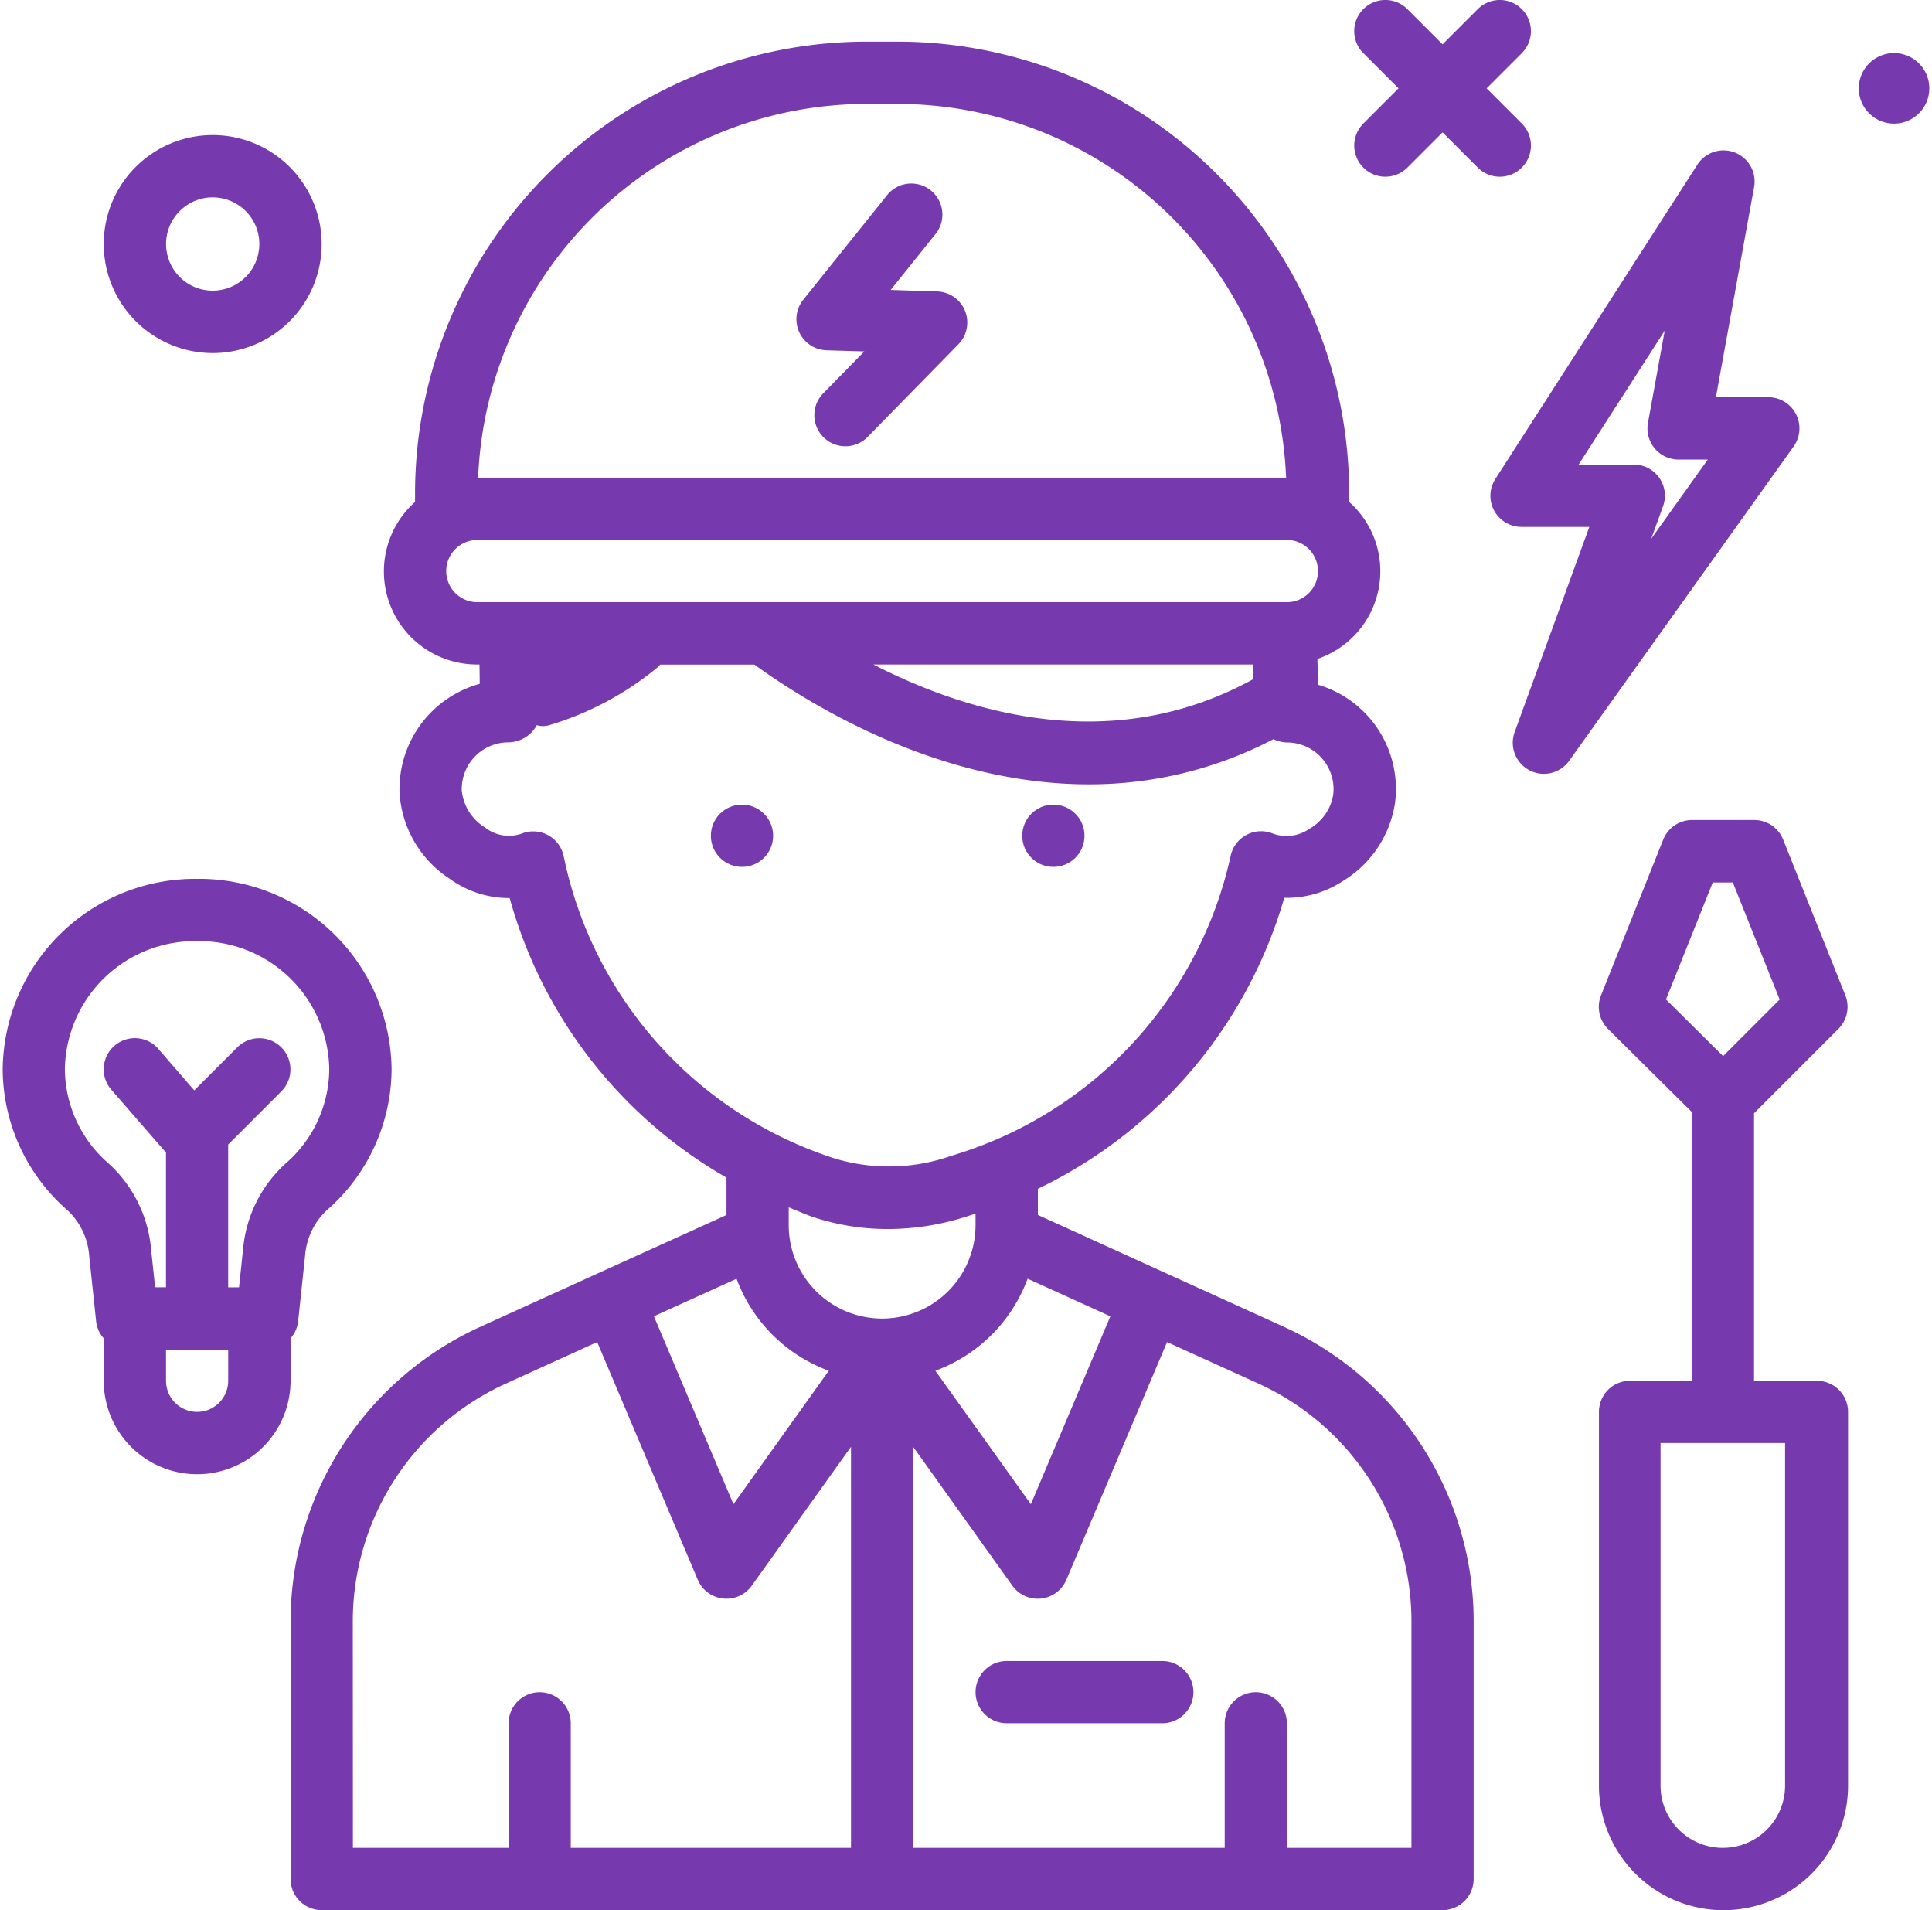 <svg xmlns="http://www.w3.org/2000/svg" xmlns:xlink="http://www.w3.org/1999/xlink" width="87" height="86" viewBox="0 0 87 86"><defs><style>.a{fill:#8d1616;}.b{clip-path:url(#a);}.c{fill:#7639ae;}</style><clipPath id="a"><rect class="a" width="87" height="86" transform="translate(224.326 1399)"/></clipPath></defs><g class="b" transform="translate(-224.326 -1399)"><g transform="translate(215.247 1389.421)"><path class="c" d="M18.657,25.474a4.907,4.907,0,1,0-4.907-4.907A4.913,4.913,0,0,0,18.657,25.474Zm0-7.01a2.1,2.1,0,1,1-2.1,2.1A2.105,2.105,0,0,1,18.657,18.463Z"/><path class="c" d="M94.37,11.968a1.588,1.588,0,1,0,1.588,1.588A1.588,1.588,0,0,0,94.37,11.968Z"/><path class="c" d="M77.607,17.123a1.4,1.4,0,0,0,0-1.983l-1.584-1.584,1.584-1.584a1.4,1.4,0,0,0-1.983-1.983L74.04,11.574,72.455,9.989a1.4,1.4,0,0,0-1.983,1.983l1.584,1.584L70.473,15.14a1.4,1.4,0,1,0,1.983,1.983l1.584-1.584,1.584,1.584a1.4,1.4,0,0,0,1.983,0Z"/><path class="c" d="M66.987,69.356l-5.5-2.5-5.671-2.578V63.1a20.993,20.993,0,0,0,11.095-13.1,4.6,4.6,0,0,0,2.637-.754A4.979,4.979,0,0,0,71.9,45.719a4.891,4.891,0,0,0-3.469-5.312s-.023-1.072-.027-1.162a4.17,4.17,0,0,0,1.43-7.069v-.393A20.354,20.354,0,0,0,49.5,11.453H48.1a20.354,20.354,0,0,0-20.33,20.33v.393a4.19,4.19,0,0,0,2.8,7.319h.1c.007.346.011.649.011.872a4.915,4.915,0,0,0-3.609,4.915,4.982,4.982,0,0,0,2.277,3.874,4.54,4.54,0,0,0,2.681.855A20.922,20.922,0,0,0,41.8,62.6c0,.012-.007.022-.007.034v1.646L36.12,66.854h0l-5.5,2.5a14.577,14.577,0,0,0-8.455,13.288V94.176a1.4,1.4,0,0,0,1.4,1.4H74.039a1.4,1.4,0,0,0,1.4-1.4V82.643a14.574,14.574,0,0,0-8.455-13.287Zm-11.63-2.207,3.723,1.693L55.5,77.3,51.2,71.292a7.009,7.009,0,0,0,4.153-4.143ZM65.525,39.495c0,.235-.006.461-.006.657-6.346,3.5-12.862,1.527-17.111-.657ZM48.1,14.257h1.4A17.534,17.534,0,0,1,66.994,31.082H30.61A17.533,17.533,0,0,1,48.1,14.257ZM29.173,35.289a1.4,1.4,0,0,1,1.4-1.4H67.029a1.4,1.4,0,0,1,0,2.8H30.575A1.4,1.4,0,0,1,29.173,35.289ZM34.462,48.13a1.4,1.4,0,0,0-1.821-1.047,1.742,1.742,0,0,1-1.724-.251,2.215,2.215,0,0,1-1.043-1.65A2.1,2.1,0,0,1,31.976,43a1.479,1.479,0,0,0,1.275-.772,1,1,0,0,0,.585-.008A13.869,13.869,0,0,0,38.718,39.6c.037-.029.054-.071.088-.1h4.246c2.4,1.742,8.236,5.391,15.049,5.391a17.853,17.853,0,0,0,8.325-2.035,1.413,1.413,0,0,0,.6.149,2.1,2.1,0,0,1,2.086,2.377,2.158,2.158,0,0,1-1.053,1.5,1.805,1.805,0,0,1-1.727.2A1.4,1.4,0,0,0,64.5,48.1,18.154,18.154,0,0,1,52.407,61.462l-.624.2a8.455,8.455,0,0,1-5.146.064,18.126,18.126,0,0,1-12.175-13.6ZM45.779,64.4a10.709,10.709,0,0,0,3.287.512,11.632,11.632,0,0,0,3.582-.577l.361-.117v.518a4.206,4.206,0,1,1-8.413,0v-.8c.4.154.776.334,1.183.465Zm-3.532,2.752A7.008,7.008,0,0,0,46.4,71.292L42.107,77.3l-3.582-8.461ZM24.966,82.643a11.768,11.768,0,0,1,6.811-10.735L35.971,70,40.5,80.7a1.4,1.4,0,0,0,1.137.848,1.433,1.433,0,0,0,.154.008,1.4,1.4,0,0,0,1.141-.587L47.4,74.716V92.774H34.781V87.166a1.4,1.4,0,0,0-2.8,0v5.608h-7.01ZM72.638,92.774H67.029V87.166a1.4,1.4,0,0,0-2.8,0v5.608H50.2V74.716l4.467,6.254a1.4,1.4,0,0,0,1.141.587,1.524,1.524,0,0,0,.154-.008A1.4,1.4,0,0,0,57.1,80.7L61.633,70l4.194,1.906a11.766,11.766,0,0,1,6.811,10.735Z"/><circle class="c" cx="1.402" cy="1.402" r="1.402" transform="translate(55.111 45.804)"/><circle class="c" cx="1.402" cy="1.402" r="1.402" transform="translate(41.09 45.804)"/><path class="c" d="M46.3,25.349,48,25.4l-1.85,1.888a1.4,1.4,0,1,0,2,1.962l4.083-4.167a1.4,1.4,0,0,0-.957-2.383l-2.089-.068,2.074-2.586A1.4,1.4,0,0,0,49.079,18.3l-3.828,4.773A1.4,1.4,0,0,0,46.3,25.349Z"/><path class="c" d="M89.955,28.224a1.4,1.4,0,0,0-1.247-.761h-2.36l1.719-9.457A1.4,1.4,0,0,0,85.508,17l-9.09,14.139A1.4,1.4,0,0,0,77.6,33.3h3.048L77.29,42.526a1.4,1.4,0,0,0,2.458,1.294l10.1-14.139a1.4,1.4,0,0,0,.107-1.456Zm-6.521,5.613.532-1.462a1.4,1.4,0,0,0-1.318-1.881H80.167l3.877-6.031-.755,4.153a1.4,1.4,0,0,0,1.379,1.653h1.315Z"/><path class="c" d="M22.162,69.831a1.377,1.377,0,0,0,.34-.744l.314-2.964a3.125,3.125,0,0,1,.972-2.051A8.466,8.466,0,0,0,26.713,57.7a8.667,8.667,0,0,0-8.757-8.554A8.667,8.667,0,0,0,9.2,57.7a8.466,8.466,0,0,0,2.925,6.373,3.118,3.118,0,0,1,.971,2.05l.314,2.965a1.375,1.375,0,0,0,.34.744v1.912a4.206,4.206,0,1,0,8.413,0V69.831ZM12,57.7a5.861,5.861,0,0,1,5.953-5.75,5.861,5.861,0,0,1,5.953,5.75,5.665,5.665,0,0,1-1.964,4.26,5.906,5.906,0,0,0-1.918,3.867l-.181,1.711h-.489v-6.43l2.393-2.393a1.4,1.4,0,1,0-1.983-1.983l-1.937,1.937L16.209,56.8a1.4,1.4,0,1,0-2.116,1.84l2.46,2.829v6.066h-.489l-.182-1.712a5.9,5.9,0,0,0-1.917-3.866A5.67,5.67,0,0,1,12,57.7Zm7.355,14.044a1.4,1.4,0,1,1-2.8,0v-1.4h2.8Z"/><path class="c" d="M90.865,71.743h-2.8V59.7l3.8-3.8a1.4,1.4,0,0,0,.311-1.512l-2.8-7.01a1.4,1.4,0,0,0-1.3-.881h-2.8a1.4,1.4,0,0,0-1.3.881l-2.8,7.01a1.4,1.4,0,0,0,.315,1.517l3.791,3.757V71.743h-2.8a1.4,1.4,0,0,0-1.4,1.4V89.97a5.608,5.608,0,0,0,11.217,0V73.145a1.4,1.4,0,0,0-1.4-1.4ZM86.206,49.309h.905L89.22,54.58l-2.547,2.546L84.1,54.576ZM89.463,89.97a2.8,2.8,0,0,1-5.608,0V74.547h5.608Z"/><path class="c" d="M61.421,84.362H54.41a1.4,1.4,0,0,0,0,2.8h7.01a1.4,1.4,0,1,0,0-2.8Z"/></g></g></svg>